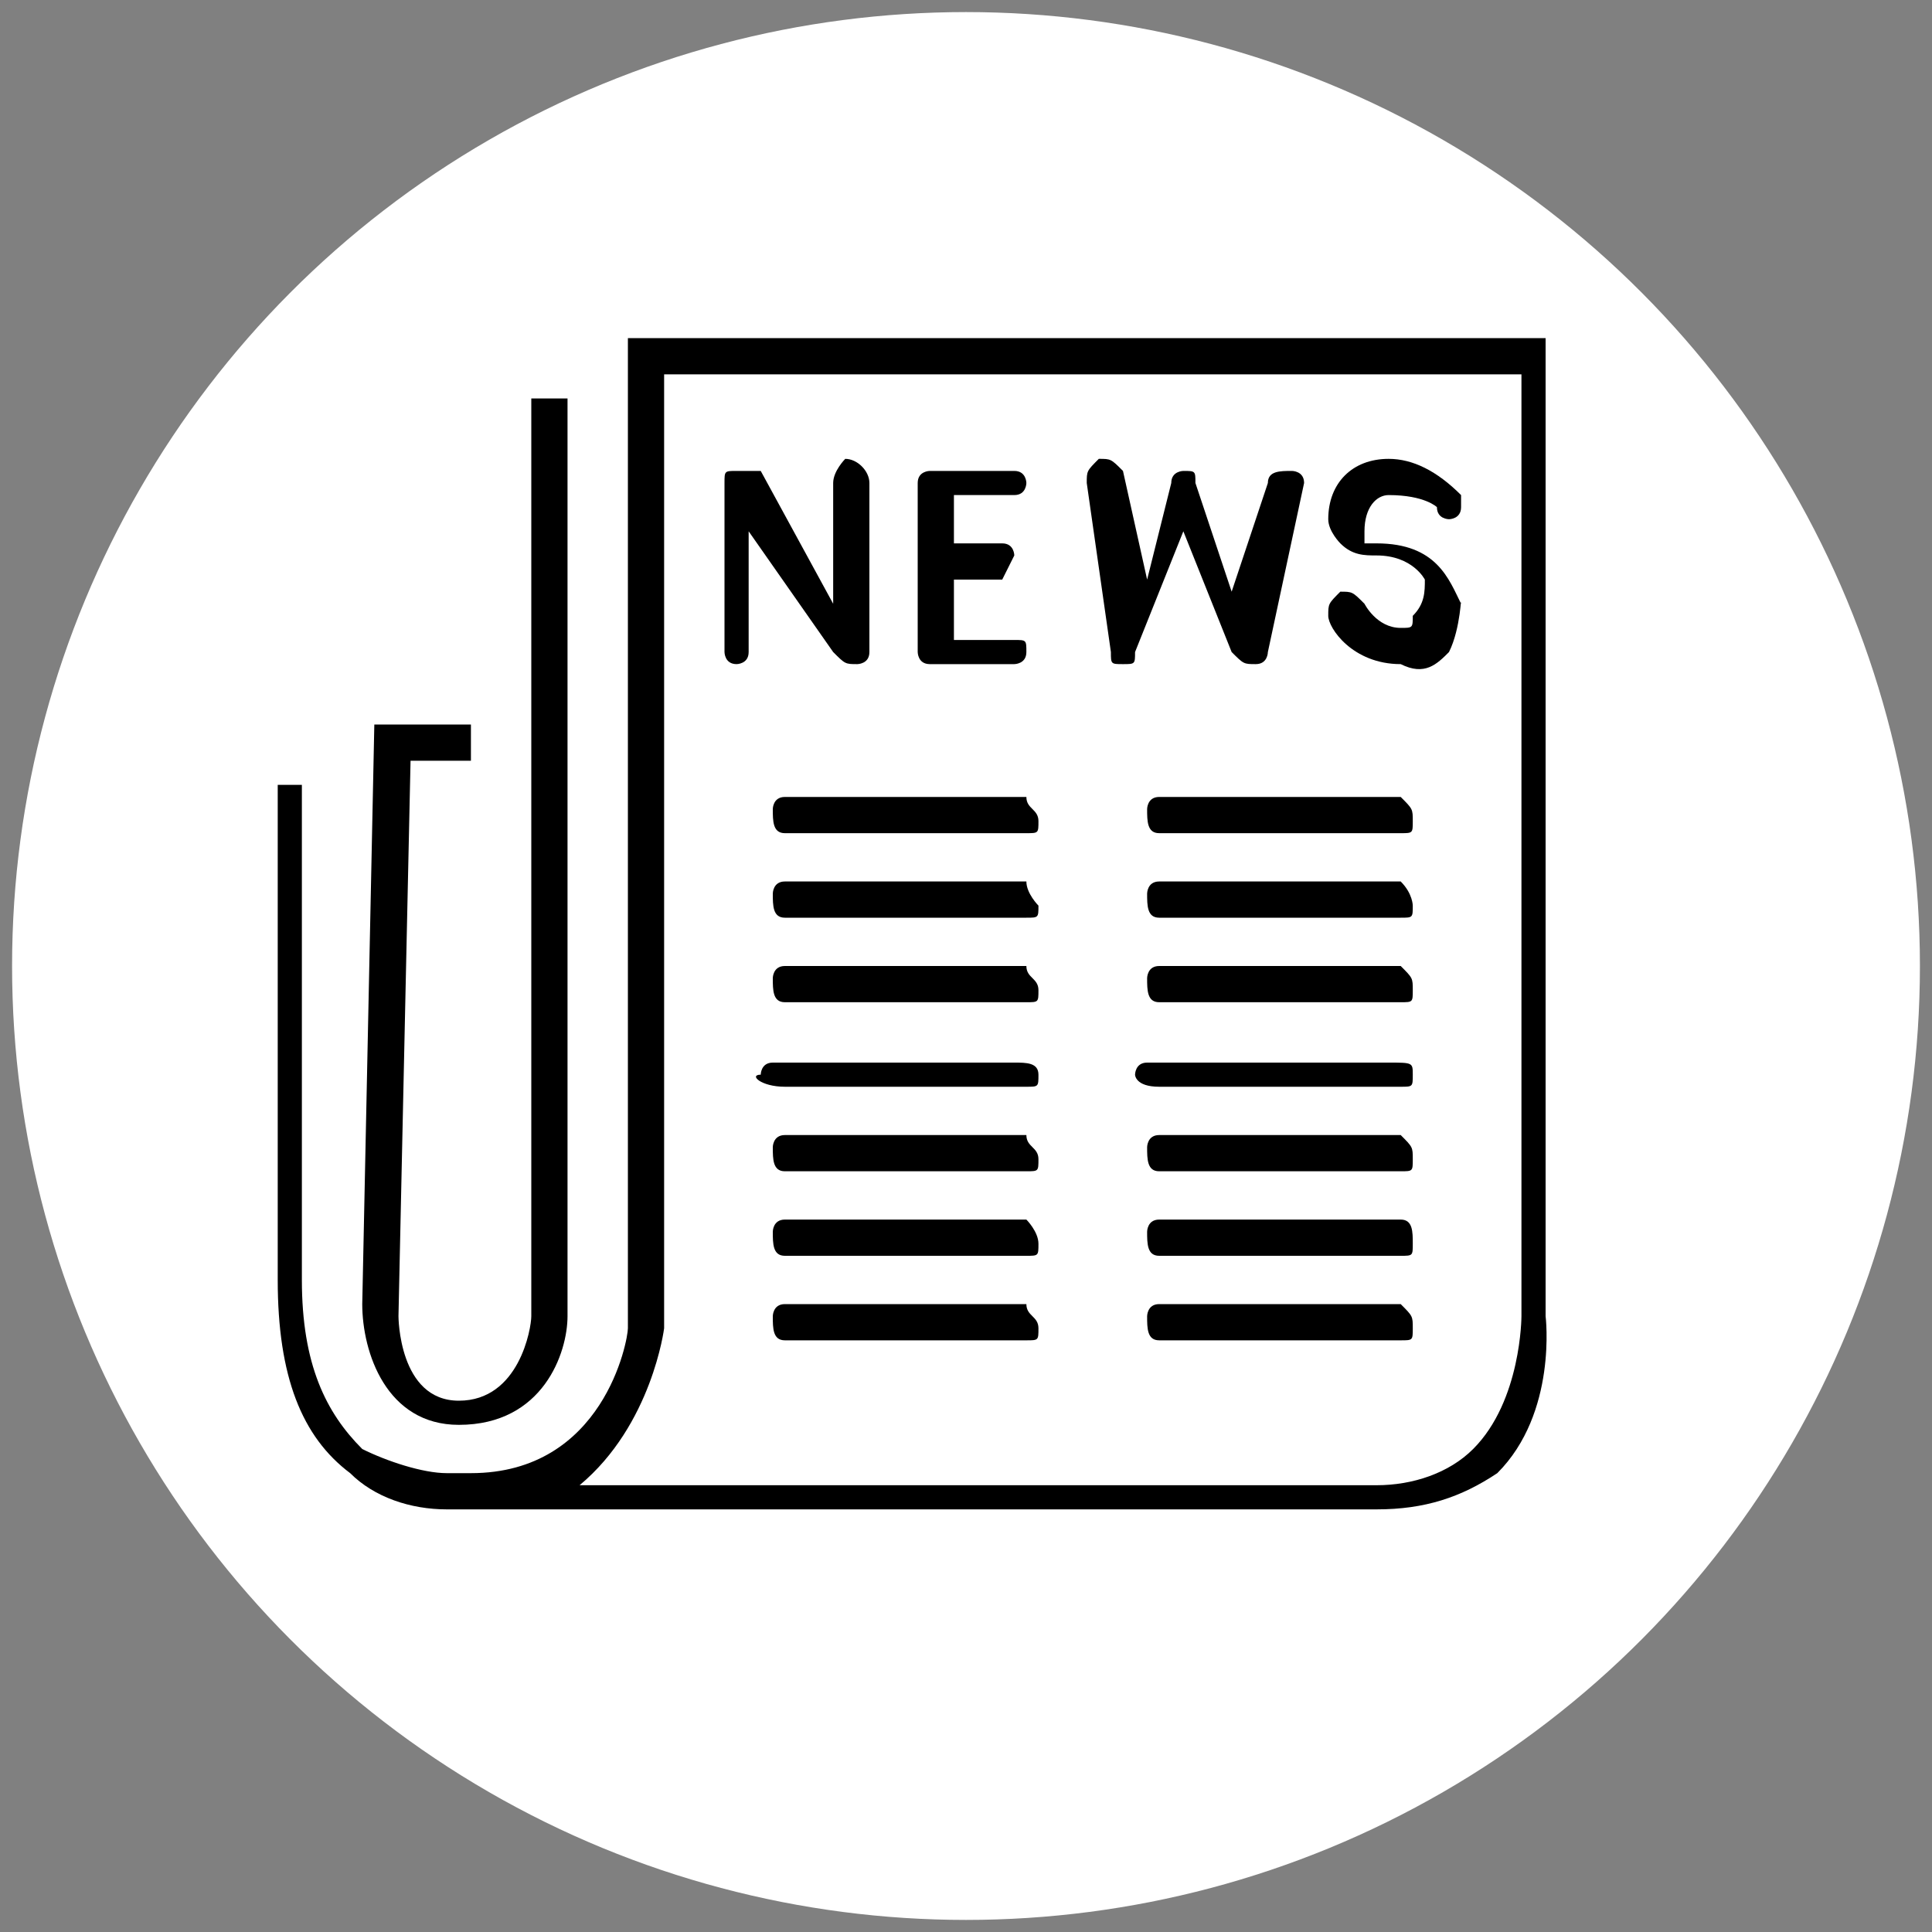 <?xml version="1.0" encoding="utf-8"?>
<!-- Generator: Adobe Illustrator 23.1.0, SVG Export Plug-In . SVG Version: 6.00 Build 0)  -->
<svg version="1.1" id="Layer_1" xmlns="http://www.w3.org/2000/svg" xmlns:xlink="http://www.w3.org/1999/xlink" x="0px" y="0px"
	 viewBox="0 0 16 16" style="enable-background:new 0 0 16 16;" xml:space="preserve">
<rect x="0" y="0" width="16" height="16" fill="#808080" stroke="none"/>
<style type="text/css">
	.st0{fill:#FFFFFF;}
	.st1{fill:#0E171B;}
</style>
<g>
	<g id="Layer_1_1_">
		<circle class="st0" cx="8" cy="8" r="7.9"/>
	</g>
</g>
<g>
	<g>
		<title>vet-icon-nav</title>
		<g>
			<g id="vet-icon-nav_1_">
				<path class="st1" d="M4.9,7L4.9,7L4.9,7L4.9,7z"/>
				<path class="st1" d="M4.9,7L4.9,7L4.9,7L4.9,7z"/>
			</g>
		</g>
	</g>
	<g>
		<title>feed-icon-nav</title>
		<g>
			<g id="news-icon-nav_1_">
				<path d="M8.6,6.8c0,0.1,0,0.1-0.1,0.1c0,0,0,0,0,0h-2c0,0,0,0,0,0c-0.1,0-0.1-0.1-0.1-0.2c0,0,0-0.1,0.1-0.1c0,0,0,0,0,0h2
					c0,0,0,0,0,0C8.5,6.7,8.6,6.7,8.6,6.8z"/>
				<path d="M6.4,6.9C6.4,6.9,6.4,6.9,6.4,6.9L6.4,6.9L6.4,6.9z"/>
				<path d="M6.4,6.6L6.4,6.6C6.4,6.6,6.4,6.6,6.4,6.6L6.4,6.6z"/>
				<path d="M8.5,6.6L8.5,6.6C8.5,6.6,8.5,6.6,8.5,6.6L8.5,6.6z"/>
				<path d="M8.4,6.9C8.5,6.9,8.5,6.9,8.4,6.9L8.4,6.9L8.4,6.9z"/>
				<path d="M8.6,7.5c0,0.1,0,0.1-0.1,0.1c0,0,0,0,0,0h-2c0,0,0,0,0,0c-0.1,0-0.1-0.1-0.1-0.2c0,0,0-0.1,0.1-0.1c0,0,0,0,0,0h2
					c0,0,0,0,0,0C8.5,7.4,8.6,7.5,8.6,7.5z"/>
				<path d="M6.4,7.7C6.4,7.7,6.4,7.7,6.4,7.7L6.4,7.7L6.4,7.7z"/>
				<path d="M6.4,7.4L6.4,7.4C6.4,7.4,6.4,7.4,6.4,7.4L6.4,7.4z"/>
				<path d="M8.5,7.4L8.5,7.4C8.5,7.4,8.5,7.4,8.5,7.4L8.5,7.4z"/>
				<path d="M8.4,7.7C8.5,7.7,8.5,7.7,8.4,7.7L8.4,7.7L8.4,7.7z"/>
				<path d="M8.6,8.2c0,0.1,0,0.1-0.1,0.1c0,0,0,0,0,0h-2c0,0,0,0,0,0c-0.1,0-0.1-0.1-0.1-0.2c0,0,0-0.1,0.1-0.1c0,0,0,0,0,0h2
					c0,0,0,0,0,0C8.5,8.1,8.6,8.1,8.6,8.2z"/>
				<path d="M6.4,8.3C6.4,8.3,6.4,8.3,6.4,8.3L6.4,8.3L6.4,8.3z"/>
				<path d="M6.4,8.1L6.4,8.1C6.4,8.1,6.4,8.1,6.4,8.1L6.4,8.1z"/>
				<path d="M8.5,8.1L8.5,8.1C8.5,8.1,8.5,8.1,8.5,8.1L8.5,8.1z"/>
				<path d="M8.4,8.3C8.5,8.3,8.5,8.3,8.4,8.3L8.4,8.3L8.4,8.3z"/>
				<path d="M8.6,8.9c0,0.1,0,0.1-0.1,0.1c0,0,0,0,0,0h-2c0,0,0,0,0,0C6.3,9,6.2,8.9,6.3,8.9c0,0,0-0.1,0.1-0.1c0,0,0,0,0,0h2
					c0,0,0,0,0,0C8.5,8.8,8.6,8.8,8.6,8.9z"/>
				<path d="M6.4,9C6.4,9,6.4,9,6.4,9L6.4,9L6.4,9z"/>
				<path d="M6.4,8.7L6.4,8.7C6.4,8.7,6.4,8.8,6.4,8.7L6.4,8.7z"/>
				<path d="M8.5,8.7L8.5,8.7C8.5,8.8,8.5,8.7,8.5,8.7L8.5,8.7z"/>
				<path d="M8.4,9C8.5,9,8.5,9,8.4,9L8.4,9L8.4,9z"/>
				<path d="M8.6,9.6c0,0.1,0,0.1-0.1,0.1c0,0,0,0,0,0h-2c0,0,0,0,0,0c-0.1,0-0.1-0.1-0.1-0.2c0,0,0-0.1,0.1-0.1c0,0,0,0,0,0h2
					c0,0,0,0,0,0C8.5,9.5,8.6,9.5,8.6,9.6z"/>
				<path d="M6.4,9.7C6.4,9.7,6.4,9.7,6.4,9.7L6.4,9.7L6.4,9.7z"/>
				<path d="M6.4,9.4L6.4,9.4C6.4,9.4,6.4,9.4,6.4,9.4L6.4,9.4z"/>
				<path d="M8.5,9.4L8.5,9.4C8.5,9.4,8.5,9.4,8.5,9.4L8.5,9.4z"/>
				<path d="M8.4,9.7C8.5,9.7,8.5,9.7,8.4,9.7L8.4,9.7L8.4,9.7z"/>
				<path d="M8.6,10.3c0,0.1,0,0.1-0.1,0.1c0,0,0,0,0,0h-2c0,0,0,0,0,0c-0.1,0-0.1-0.1-0.1-0.2c0,0,0-0.1,0.1-0.1c0,0,0,0,0,0h2
					c0,0,0,0,0,0C8.5,10.1,8.6,10.2,8.6,10.3z"/>
				<path d="M6.4,10.4C6.4,10.4,6.4,10.4,6.4,10.4L6.4,10.4L6.4,10.4z"/>
				<path d="M6.4,10.1L6.4,10.1C6.4,10.1,6.4,10.1,6.4,10.1L6.4,10.1z"/>
				<path d="M8.5,10.1L8.5,10.1C8.5,10.1,8.5,10.1,8.5,10.1L8.5,10.1z"/>
				<path d="M8.4,10.4C8.5,10.4,8.5,10.4,8.4,10.4L8.4,10.4L8.4,10.4z"/>
				<path d="M8.6,11c0,0.1,0,0.1-0.1,0.1c0,0,0,0,0,0h-2c0,0,0,0,0,0c-0.1,0-0.1-0.1-0.1-0.2c0,0,0-0.1,0.1-0.1c0,0,0,0,0,0h2
					c0,0,0,0,0,0C8.5,10.9,8.6,10.9,8.6,11z"/>
				<path d="M6.4,11.1C6.4,11.1,6.4,11.1,6.4,11.1L6.4,11.1L6.4,11.1z"/>
				<path d="M6.4,10.9L6.4,10.9C6.4,10.9,6.4,10.9,6.4,10.9L6.4,10.9z"/>
				<path d="M8.5,10.9L8.5,10.9C8.5,10.9,8.5,10.9,8.5,10.9L8.5,10.9z"/>
				<path d="M8.4,11.1C8.5,11.1,8.5,11.1,8.4,11.1L8.4,11.1L8.4,11.1z"/>
				<path d="M11.7,6.8c0,0.1,0,0.1-0.1,0.1c0,0,0,0,0,0h-2c0,0,0,0,0,0c-0.1,0-0.1-0.1-0.1-0.2c0,0,0-0.1,0.1-0.1c0,0,0,0,0,0h2
					c0,0,0,0,0,0C11.7,6.7,11.7,6.7,11.7,6.8z"/>
				<path d="M9.5,6.9C9.5,6.9,9.5,6.9,9.5,6.9L9.5,6.9L9.5,6.9z"/>
				<path d="M9.5,6.6L9.5,6.6C9.5,6.6,9.5,6.6,9.5,6.6L9.5,6.6z"/>
				<path d="M11.6,6.6L11.6,6.6C11.6,6.6,11.6,6.6,11.6,6.6L11.6,6.6z"/>
				<path d="M11.6,6.9C11.6,6.9,11.6,6.9,11.6,6.9L11.6,6.9L11.6,6.9z"/>
				<path d="M11.7,7.5c0,0.1,0,0.1-0.1,0.1c0,0,0,0,0,0h-2c0,0,0,0,0,0c-0.1,0-0.1-0.1-0.1-0.2c0,0,0-0.1,0.1-0.1c0,0,0,0,0,0h2
					c0,0,0,0,0,0C11.7,7.4,11.7,7.5,11.7,7.5z"/>
				<path d="M9.5,7.7C9.5,7.7,9.5,7.7,9.5,7.7L9.5,7.7L9.5,7.7z"/>
				<path d="M9.5,7.4L9.5,7.4C9.5,7.4,9.5,7.4,9.5,7.4L9.5,7.4z"/>
				<path d="M11.6,7.4L11.6,7.4C11.6,7.4,11.6,7.4,11.6,7.4L11.6,7.4z"/>
				<path d="M11.6,7.7C11.6,7.7,11.6,7.7,11.6,7.7L11.6,7.7L11.6,7.7z"/>
				<path d="M11.7,8.2c0,0.1,0,0.1-0.1,0.1c0,0,0,0,0,0h-2c0,0,0,0,0,0c-0.1,0-0.1-0.1-0.1-0.2c0,0,0-0.1,0.1-0.1c0,0,0,0,0,0h2
					c0,0,0,0,0,0C11.7,8.1,11.7,8.1,11.7,8.2z"/>
				<path d="M9.5,8.3C9.5,8.3,9.5,8.3,9.5,8.3L9.5,8.3L9.5,8.3z"/>
				<path d="M9.5,8.1L9.5,8.1C9.5,8.1,9.5,8.1,9.5,8.1L9.5,8.1z"/>
				<path d="M11.6,8.1L11.6,8.1C11.6,8.1,11.6,8.1,11.6,8.1L11.6,8.1z"/>
				<path d="M11.6,8.3C11.6,8.3,11.6,8.3,11.6,8.3L11.6,8.3L11.6,8.3z"/>
				<path d="M11.7,8.9c0,0.1,0,0.1-0.1,0.1c0,0,0,0,0,0h-2c0,0,0,0,0,0C9.4,9,9.4,8.9,9.4,8.9c0,0,0-0.1,0.1-0.1c0,0,0,0,0,0h2
					c0,0,0,0,0,0C11.7,8.8,11.7,8.8,11.7,8.9z"/>
				<path d="M9.5,9L9.5,9L9.5,9C9.5,9,9.5,9,9.5,9z"/>
				<path d="M9.5,8.7C9.5,8.7,9.5,8.8,9.5,8.7L9.5,8.7L9.5,8.7z"/>
				<path d="M11.6,8.7L11.6,8.7C11.6,8.8,11.6,8.7,11.6,8.7L11.6,8.7z"/>
				<path d="M11.6,9L11.6,9L11.6,9C11.6,9,11.6,9,11.6,9z"/>
				<path d="M11.7,9.6c0,0.1,0,0.1-0.1,0.1c0,0,0,0,0,0h-2c0,0,0,0,0,0c-0.1,0-0.1-0.1-0.1-0.2c0,0,0-0.1,0.1-0.1c0,0,0,0,0,0h2
					c0,0,0,0,0,0C11.7,9.5,11.7,9.5,11.7,9.6z"/>
				<path d="M9.5,9.7C9.5,9.7,9.5,9.7,9.5,9.7L9.5,9.7L9.5,9.7z"/>
				<path d="M9.5,9.4L9.5,9.4C9.5,9.4,9.5,9.4,9.5,9.4L9.5,9.4z"/>
				<path d="M11.6,9.4L11.6,9.4C11.6,9.4,11.6,9.4,11.6,9.4L11.6,9.4z"/>
				<path d="M11.6,9.7C11.6,9.7,11.6,9.7,11.6,9.7L11.6,9.7L11.6,9.7z"/>
				<path d="M11.7,10.3c0,0.1,0,0.1-0.1,0.1c0,0,0,0,0,0h-2c0,0,0,0,0,0c-0.1,0-0.1-0.1-0.1-0.2c0,0,0-0.1,0.1-0.1c0,0,0,0,0,0h2
					c0,0,0,0,0,0C11.7,10.1,11.7,10.2,11.7,10.3z"/>
				<path d="M9.5,10.4C9.5,10.4,9.5,10.4,9.5,10.4L9.5,10.4L9.5,10.4z"/>
				<path d="M9.5,10.1L9.5,10.1C9.5,10.1,9.5,10.1,9.5,10.1L9.5,10.1z"/>
				<path d="M11.6,10.1L11.6,10.1C11.6,10.1,11.6,10.1,11.6,10.1L11.6,10.1z"/>
				<path d="M11.6,10.4C11.6,10.4,11.6,10.4,11.6,10.4L11.6,10.4L11.6,10.4z"/>
				<path d="M11.7,11c0,0.1,0,0.1-0.1,0.1c0,0,0,0,0,0h-2c0,0,0,0,0,0c-0.1,0-0.1-0.1-0.1-0.2c0,0,0-0.1,0.1-0.1c0,0,0,0,0,0h2
					c0,0,0,0,0,0C11.7,10.9,11.7,10.9,11.7,11z"/>
				<path d="M9.5,11.1C9.5,11.1,9.5,11.1,9.5,11.1L9.5,11.1L9.5,11.1z"/>
				<path d="M9.5,10.9L9.5,10.9C9.5,10.9,9.5,10.9,9.5,10.9L9.5,10.9z"/>
				<path d="M11.6,10.9L11.6,10.9C11.6,10.9,11.6,10.9,11.6,10.9L11.6,10.9z"/>
				<path d="M11.6,11.1C11.6,11.1,11.6,11.1,11.6,11.1L11.6,11.1L11.6,11.1z"/>
				<path d="M10.5,5.4C10.5,5.4,10.5,5.4,10.5,5.4L10.5,5.4z"/>
				<path d="M10.5,5.4L10.5,5.4L10.5,5.4C10.5,5.4,10.5,5.4,10.5,5.4z"/>
				<path d="M12.8,10.9V2.8H5.2V11c0,0.1-0.2,1.2-1.3,1.2c-0.1,0-0.1,0-0.2,0h0h0c-0.2,0-0.5-0.1-0.7-0.2c-0.3-0.3-0.5-0.7-0.5-1.4
					V6.5H2.3v4.1c0,0.8,0.2,1.3,0.6,1.6c0.2,0.2,0.5,0.3,0.8,0.3c0,0,0.1,0,0.1,0h7.6c0.4,0,0.7-0.1,1-0.3
					C12.9,11.7,12.8,10.9,12.8,10.9z M12.2,12c-0.2,0.2-0.5,0.3-0.8,0.3H4.8C5.4,11.8,5.5,11,5.5,11V3.1h7.1v7.8
					C12.6,10.9,12.6,11.6,12.2,12z"/>
				<path d="M7.2,4v1.4c0,0.1-0.1,0.1-0.1,0.1c0,0,0,0,0,0c-0.1,0-0.1,0-0.2-0.1L6.2,4.4v1c0,0.1-0.1,0.1-0.1,0.1
					c-0.1,0-0.1-0.1-0.1-0.1V4c0-0.1,0-0.1,0.1-0.1l0,0l0,0c0.1,0,0.2,0,0.2,0L6.9,5V4C6.9,3.9,7,3.8,7,3.8C7.1,3.8,7.2,3.9,7.2,4z"
					/>
				<path d="M8.5,5.4c0,0.1-0.1,0.1-0.1,0.1H7.7c-0.1,0-0.1-0.1-0.1-0.1V4c0-0.1,0.1-0.1,0.1-0.1h0.7c0.1,0,0.1,0.1,0.1,0.1
					S8.5,4.1,8.4,4.1H7.9v0.4h0.4l0,0c0.1,0,0.1,0.1,0.1,0.1S8.3,4.8,8.3,4.8l0,0H7.9v0.5h0.5C8.5,5.3,8.5,5.3,8.5,5.4z"/>
				<path d="M10.8,4l-0.3,1.4l0,0c0,0,0,0,0,0c0,0,0,0.1-0.1,0.1c-0.1,0-0.1,0-0.2-0.1c0,0,0,0,0,0l0,0l-0.4-1l-0.4,1l0,0
					c0,0.1,0,0.1-0.1,0.1c-0.1,0-0.1,0-0.1-0.1L9,4c0-0.1,0-0.1,0.1-0.2c0.1,0,0.1,0,0.2,0.1c0,0,0,0,0,0l0.2,0.9L9.7,4
					c0-0.1,0.1-0.1,0.1-0.1c0.1,0,0.1,0,0.1,0.1l0,0l0.3,0.9L10.5,4c0-0.1,0.1-0.1,0.2-0.1C10.7,3.9,10.8,3.9,10.8,4
					C10.8,4,10.8,4,10.8,4L10.8,4z"/>
				<path d="M12,5.4c-0.1,0.1-0.2,0.2-0.4,0.1c-0.4,0-0.6-0.3-0.6-0.4c0,0,0,0,0,0c0,0,0,0,0,0c0-0.1,0-0.1,0.1-0.2
					c0.1,0,0.1,0,0.2,0.1l0,0c0,0,0.1,0.2,0.3,0.2c0.1,0,0.1,0,0.1-0.1c0.1-0.1,0.1-0.2,0.1-0.3c0,0-0.1-0.2-0.4-0.2
					c-0.1,0-0.2,0-0.3-0.1C11.1,4.5,11,4.4,11,4.3c0-0.3,0.2-0.5,0.5-0.5c0.2,0,0.4,0.1,0.6,0.3c0,0,0,0,0,0c0,0,0,0,0,0.1
					c0,0.1-0.1,0.1-0.1,0.1c0,0-0.1,0-0.1-0.1l0,0c0,0-0.1-0.1-0.4-0.1c-0.1,0-0.2,0.1-0.2,0.3c0,0,0,0.1,0,0.1c0,0,0.1,0,0.1,0
					c0.5,0,0.6,0.3,0.7,0.5v0C12.1,4.9,12.1,5.2,12,5.4z"/>
				<path d="M3.9,12.2c-0.1,0-0.1,0-0.2,0H3.9z"/>
				<path d="M3.8,11.8c-0.6,0-0.8-0.6-0.8-1L3.1,6h0.8v0.3H3.4l-0.1,4.6c0,0,0,0.7,0.5,0.7s0.6-0.6,0.6-0.7V3.3h0.3v7.6
					C4.7,11.2,4.5,11.8,3.8,11.8z"/>
				<path d="M4,12.5C3.9,12.5,3.9,12.5,4,12.5H3.8C3.8,12.5,4,12.5,4,12.5z"/>
			</g>
		</g>
	</g>
</g>
</svg>

